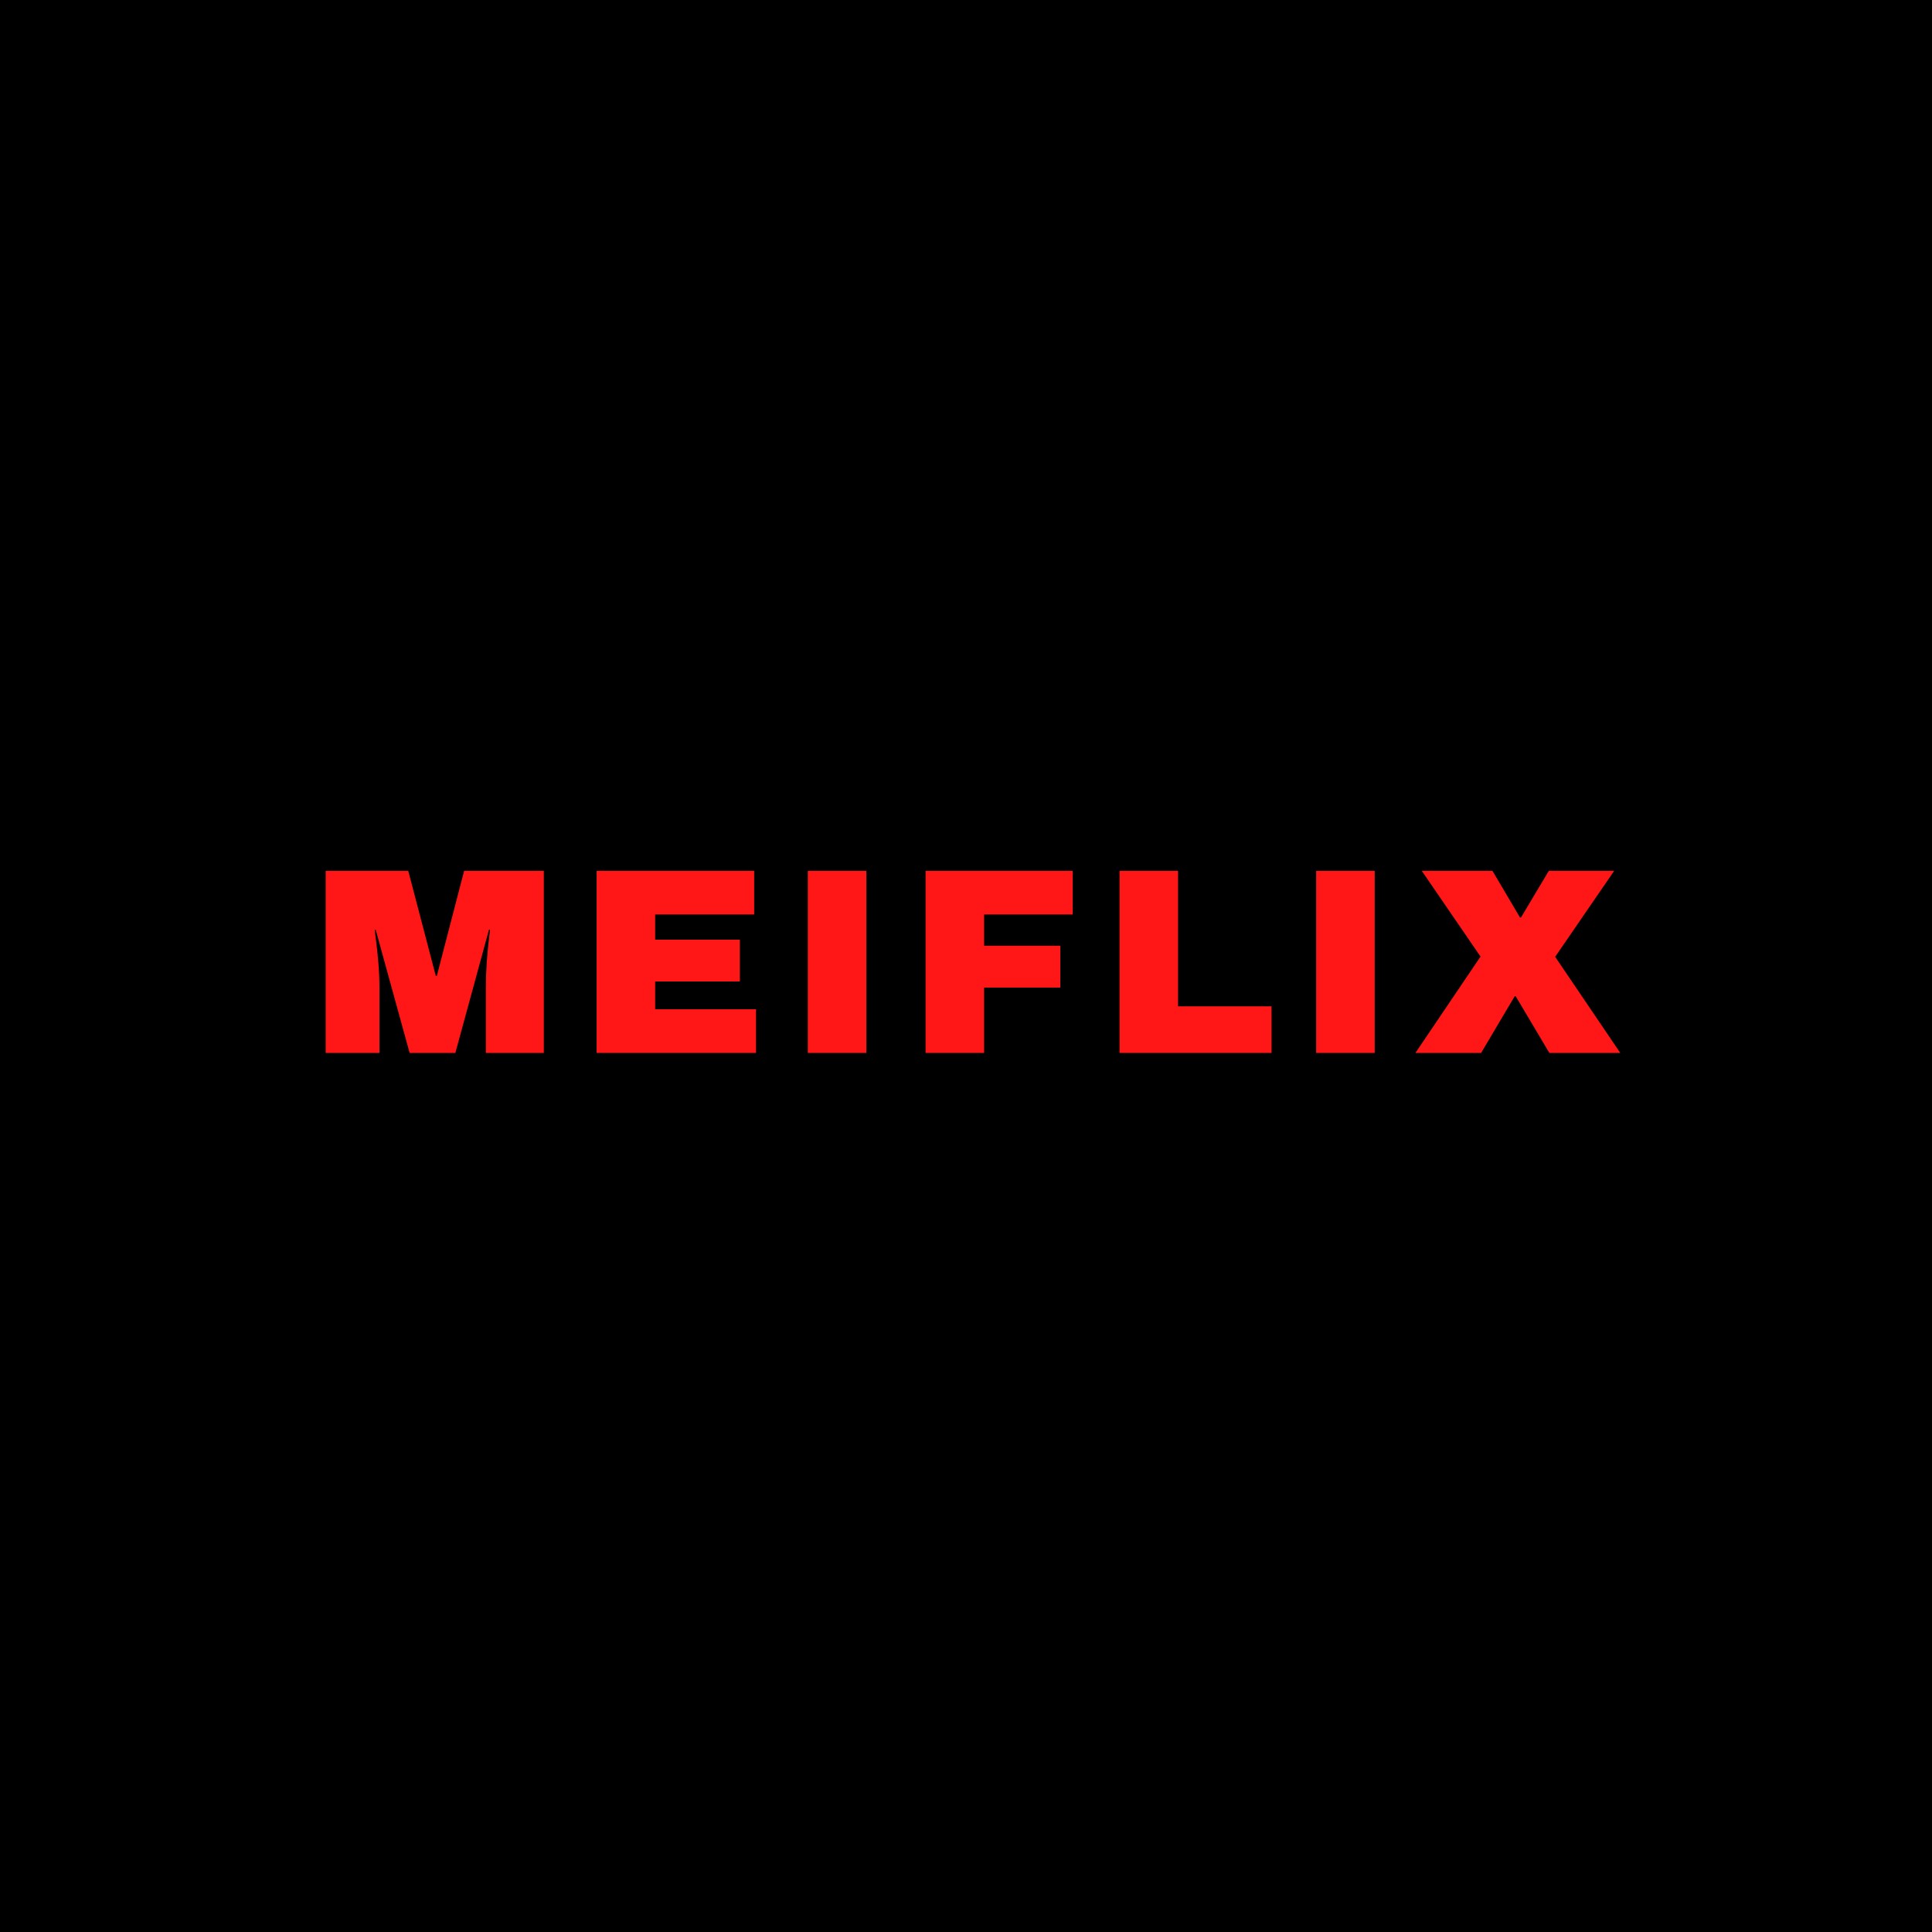 <svg xmlns="http://www.w3.org/2000/svg" xmlns:xlink="http://www.w3.org/1999/xlink" width="500" zoomAndPan="magnify" viewBox="0 0 375 375" height="500" preserveAspectRatio="xMidYMid meet" version="1.0"><defs><g/></defs><rect x="-37.5" width="450" fill="#ffffff" y="-37.5" height="450" fill-opacity="1"/><rect x="-37.5" width="450" fill="#000000" y="-37.5" height="450" fill-opacity="1"/><rect x="-37.5" width="450" fill="#ffffff" y="-37.5" height="450" fill-opacity="1"/><rect x="-37.5" width="450" fill="#000000" y="-37.5" height="450" fill-opacity="1"/><g fill="#ff1616" fill-opacity="1"><g transform="translate(60.133, 204.375)"><g><path d="M 34.172 0 L 34.172 -12.734 C 34.172 -14.316 34.227 -15.938 34.344 -17.594 C 34.469 -19.258 34.598 -20.656 34.734 -21.781 C 34.867 -22.914 34.953 -23.633 34.984 -23.938 L 34.781 -23.938 L 28.25 0 L 19.375 0 L 12.797 -23.891 L 12.594 -23.891 C 12.625 -23.578 12.711 -22.863 12.859 -21.75 C 13.016 -20.645 13.16 -19.258 13.297 -17.594 C 13.441 -15.938 13.516 -14.316 13.516 -12.734 L 13.516 0 L 3.078 0 L 3.078 -35.344 L 19.109 -35.344 L 24.453 -14.953 L 24.656 -14.953 L 29.953 -35.344 L 45.422 -35.344 L 45.422 0 Z M 34.172 0 "/></g></g></g><g fill="#ff1616" fill-opacity="1"><g transform="translate(112.01, 204.375)"><g><path d="M 3.797 -35.344 L 34.375 -35.344 L 34.375 -26.875 L 15.156 -26.875 L 15.156 -21.984 L 31.594 -21.984 L 31.594 -13.875 L 15.156 -13.875 L 15.156 -8.484 L 34.734 -8.484 L 34.734 0 L 3.797 0 Z M 3.797 -35.344 "/></g></g></g><g fill="#ff1616" fill-opacity="1"><g transform="translate(152.485, 204.375)"><g><path d="M 4.312 0 L 4.312 -35.344 L 15.672 -35.344 L 15.672 0 Z M 4.312 0 "/></g></g></g><g fill="#ff1616" fill-opacity="1"><g transform="translate(175.856, 204.375)"><g><path d="M 3.797 -35.344 L 32.359 -35.344 L 32.359 -26.875 L 15.156 -26.875 L 15.156 -20.812 L 29.953 -20.812 L 29.953 -12.688 L 15.156 -12.688 L 15.156 0 L 3.797 0 Z M 3.797 -35.344 "/></g></g></g><g fill="#ff1616" fill-opacity="1"><g transform="translate(213.506, 204.375)"><g><path d="M 3.797 -35.344 L 15.156 -35.344 L 15.156 -9.047 L 33.297 -9.047 L 33.297 0 L 3.797 0 Z M 3.797 -35.344 "/></g></g></g><g fill="#ff1616" fill-opacity="1"><g transform="translate(251.156, 204.375)"><g><path d="M 4.312 0 L 4.312 -35.344 L 15.672 -35.344 L 15.672 0 Z M 4.312 0 "/></g></g></g><g fill="#ff1616" fill-opacity="1"><g transform="translate(274.527, 204.375)"><g><path d="M 39.969 0 L 26.203 0 L 19.672 -11 L 19.469 -11 L 12.953 0 L 0.203 0 L 12.844 -18.703 L 1.438 -35.344 L 15.156 -35.344 L 20.5 -26.297 L 20.703 -26.297 L 26.094 -35.344 L 38.781 -35.344 L 27.328 -18.656 Z M 39.969 0 "/></g></g></g></svg>